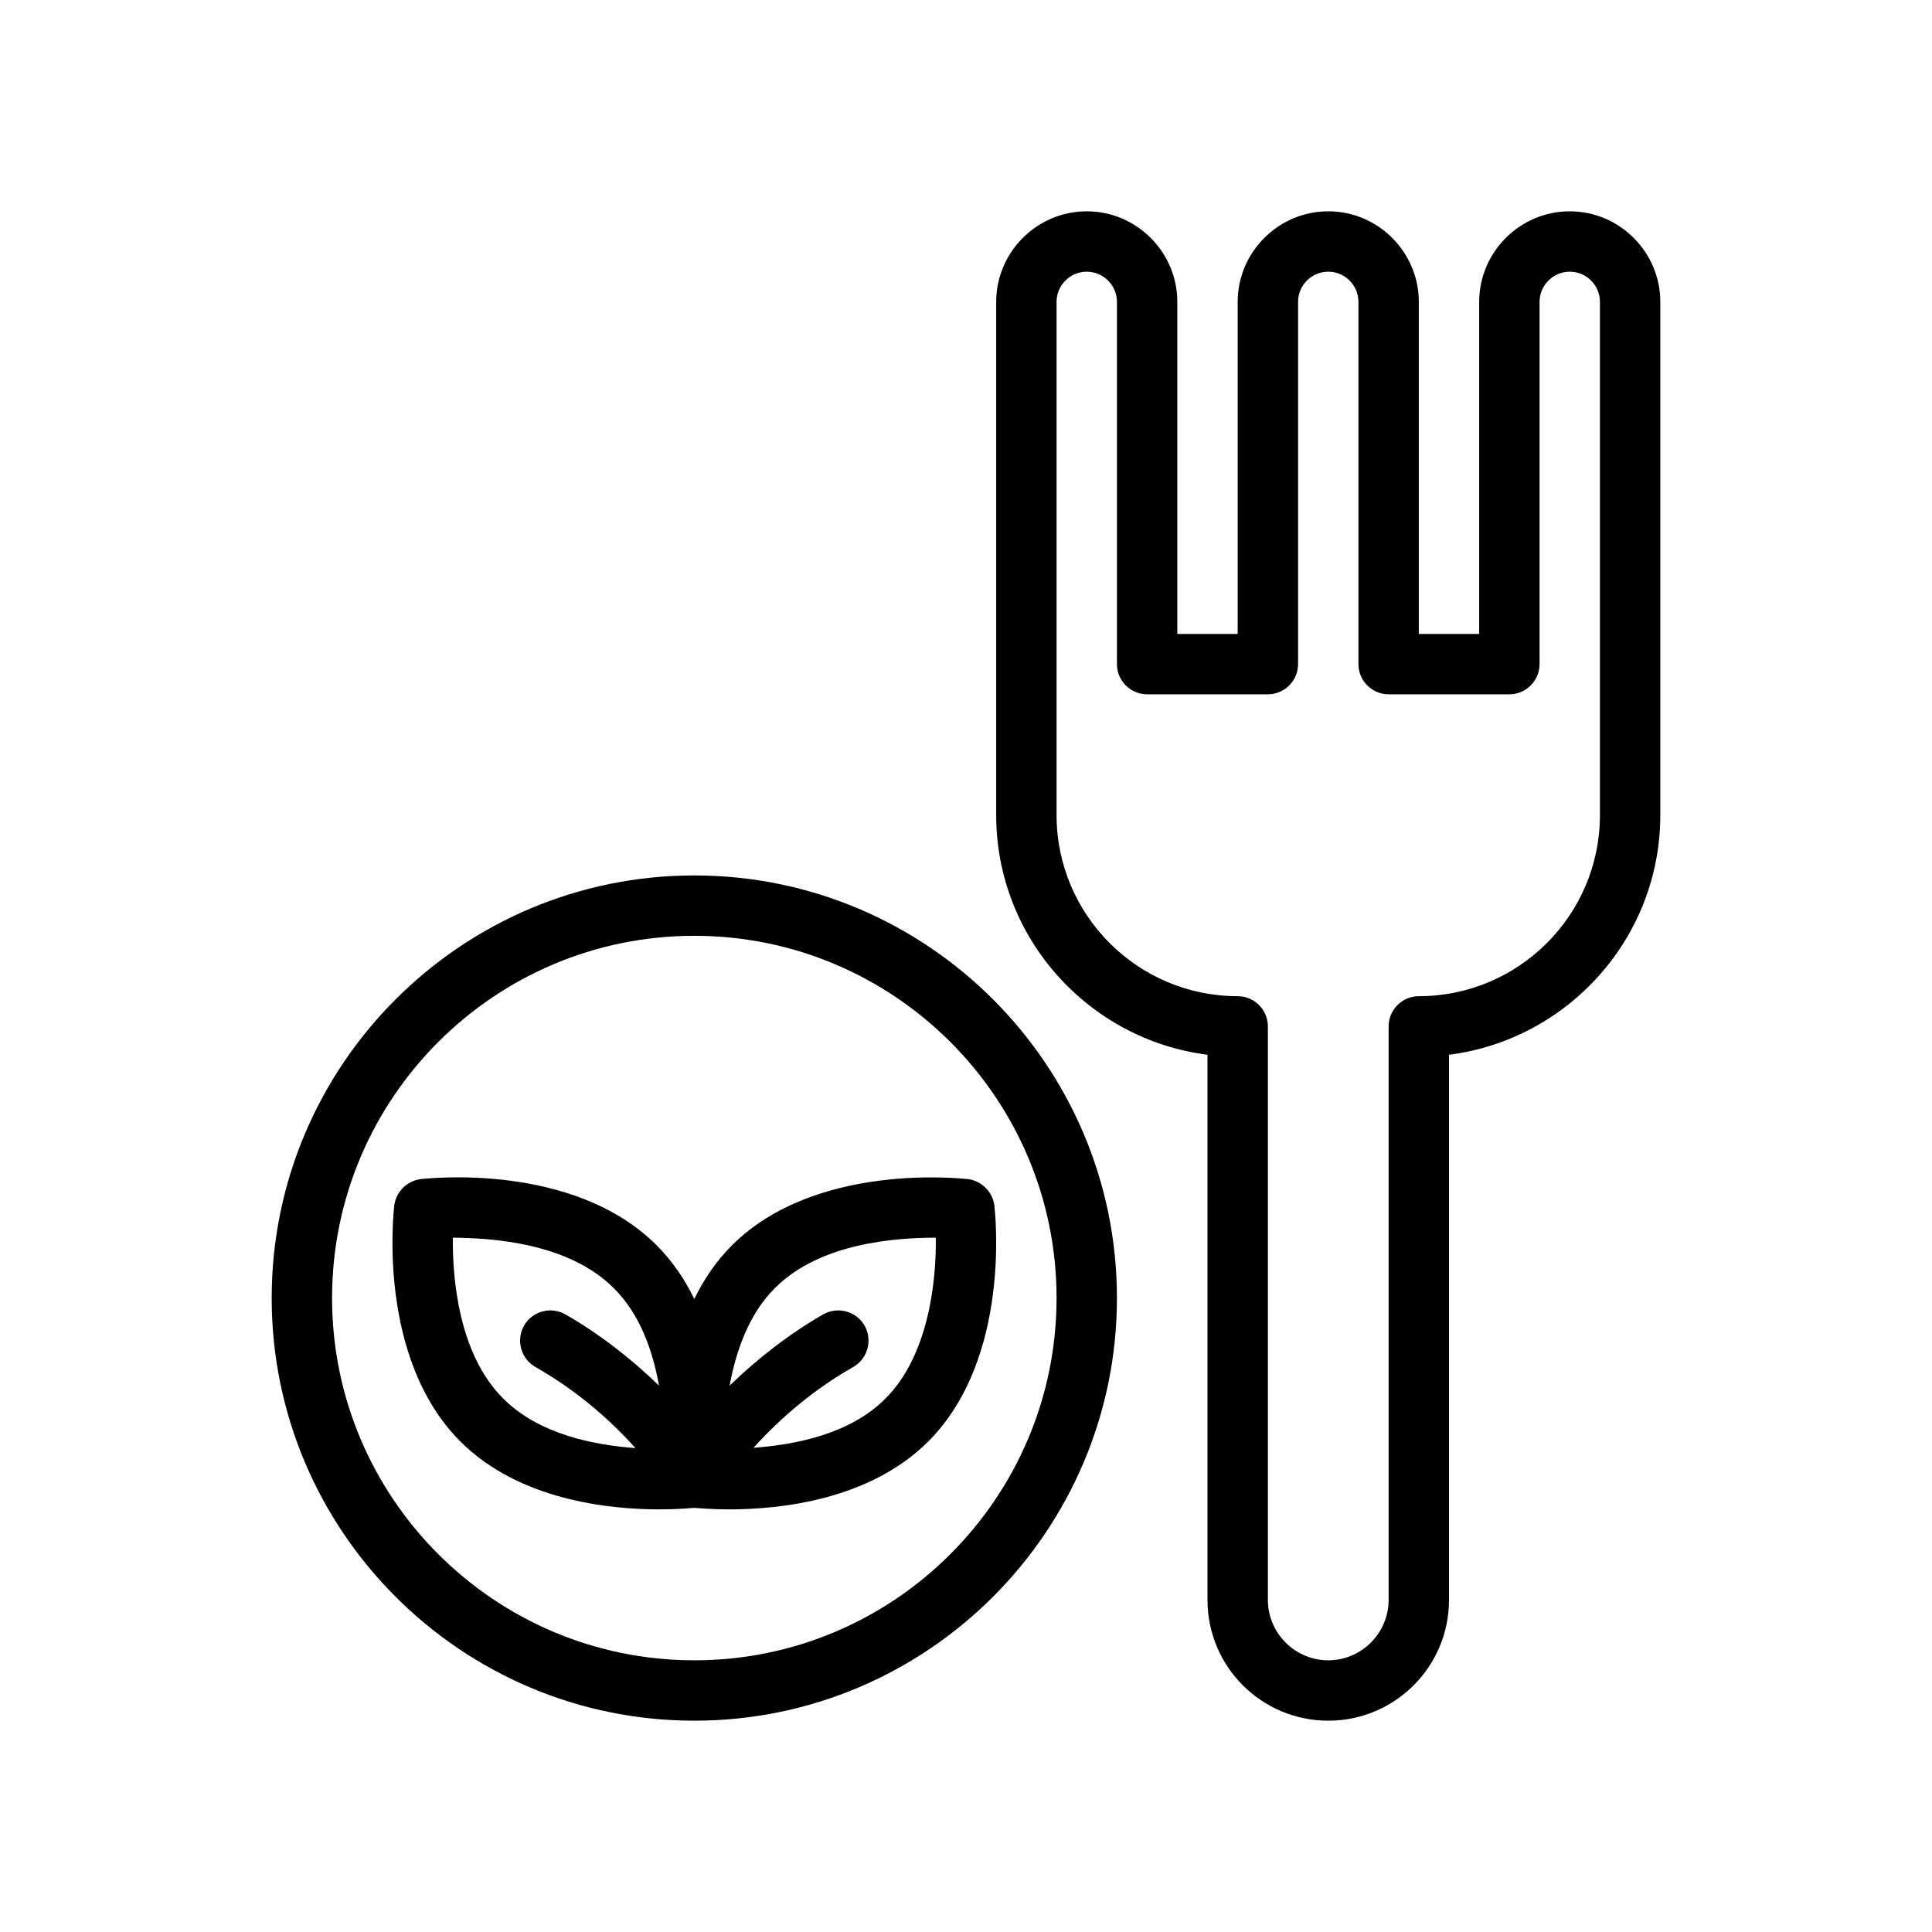 <?xml version="1.0" encoding="UTF-8"?>
<svg xmlns="http://www.w3.org/2000/svg" version="1.1" viewBox="0 0 64 64">
  <!-- Generator: Adobe Illustrator 28.7.1, SVG Export Plug-In . SVG Version: 1.2.0 Build 142)  -->
  <g>
    <g id="Outline">
      <g>
        <path d="M52,7c-1.65,0-3,1.35-3,3v11h-2v-11c0-1.65-1.35-3-3-3s-3,1.35-3,3v11h-2v-11c0-1.65-1.35-3-3-3s-3,1.35-3,3v17c0,4.07,3.06,7.44,7,7.94v18.06c0,2.21,1.79,4,4,4s4-1.79,4-4v-18.06c3.94-.5,7-3.87,7-7.94V10c0-1.65-1.35-3-3-3ZM53,27c0,3.31-2.69,6-6,6-.55,0-1,.45-1,1v19c0,1.1-.9,2-2,2s-2-.9-2-2v-19c0-.55-.45-1-1-1-3.31,0-6-2.69-6-6V10c0-.55.45-1,1-1s1,.45,1,1v12c0,.55.45,1,1,1h4c.55,0,1-.45,1-1v-12c0-.55.45-1,1-1s1,.45,1,1v12c0,.55.45,1,1,1h4c.55,0,1-.45,1-1v-12c0-.55.45-1,1-1s1,.45,1,1v17Z"/>
        <path d="M23,29c-7.72,0-14,6.28-14,14s6.28,14,14,14,14-6.28,14-14-6.28-14-14-14ZM23,55c-6.62,0-12-5.38-12-12s5.38-12,12-12,12,5.38,12,12-5.38,12-12,12Z"/>
        <path d="M32.94,39.93c-.06-.45-.42-.81-.87-.87-.21-.02-5.05-.57-7.82,2.19-.53.53-.94,1.14-1.25,1.78-.31-.64-.72-1.25-1.25-1.78-2.77-2.77-7.61-2.21-7.82-2.19-.45.06-.81.42-.87.87-.02.21-.58,5.05,2.19,7.82,1.95,1.95,4.93,2.25,6.59,2.25.6,0,1.01-.04,1.16-.05.15.01.56.05,1.16.05,1.66,0,4.64-.3,6.59-2.25,2.77-2.77,2.21-7.61,2.19-7.82ZM17.73,45.28c1.25.71,2.37,1.63,3.32,2.69-1.36-.1-3.19-.45-4.38-1.64-1.5-1.5-1.68-4.03-1.67-5.33,1.31.01,3.83.17,5.33,1.67.88.87,1.3,2.1,1.5,3.23-.93-.9-1.97-1.71-3.1-2.36-.48-.27-1.09-.11-1.37.37-.27.48-.11,1.09.37,1.37ZM29.33,46.33c-1.18,1.19-3.01,1.53-4.37,1.63.95-1.05,2.06-1.97,3.31-2.68.48-.28.64-.89.37-1.37-.28-.48-.89-.64-1.37-.37-1.13.65-2.17,1.46-3.1,2.36.21-1.16.65-2.39,1.5-3.23,1.5-1.51,4.04-1.67,5.33-1.67.02,1.47-.25,3.92-1.67,5.33Z"/>
      </g>
    </g>
  </g>
</svg>